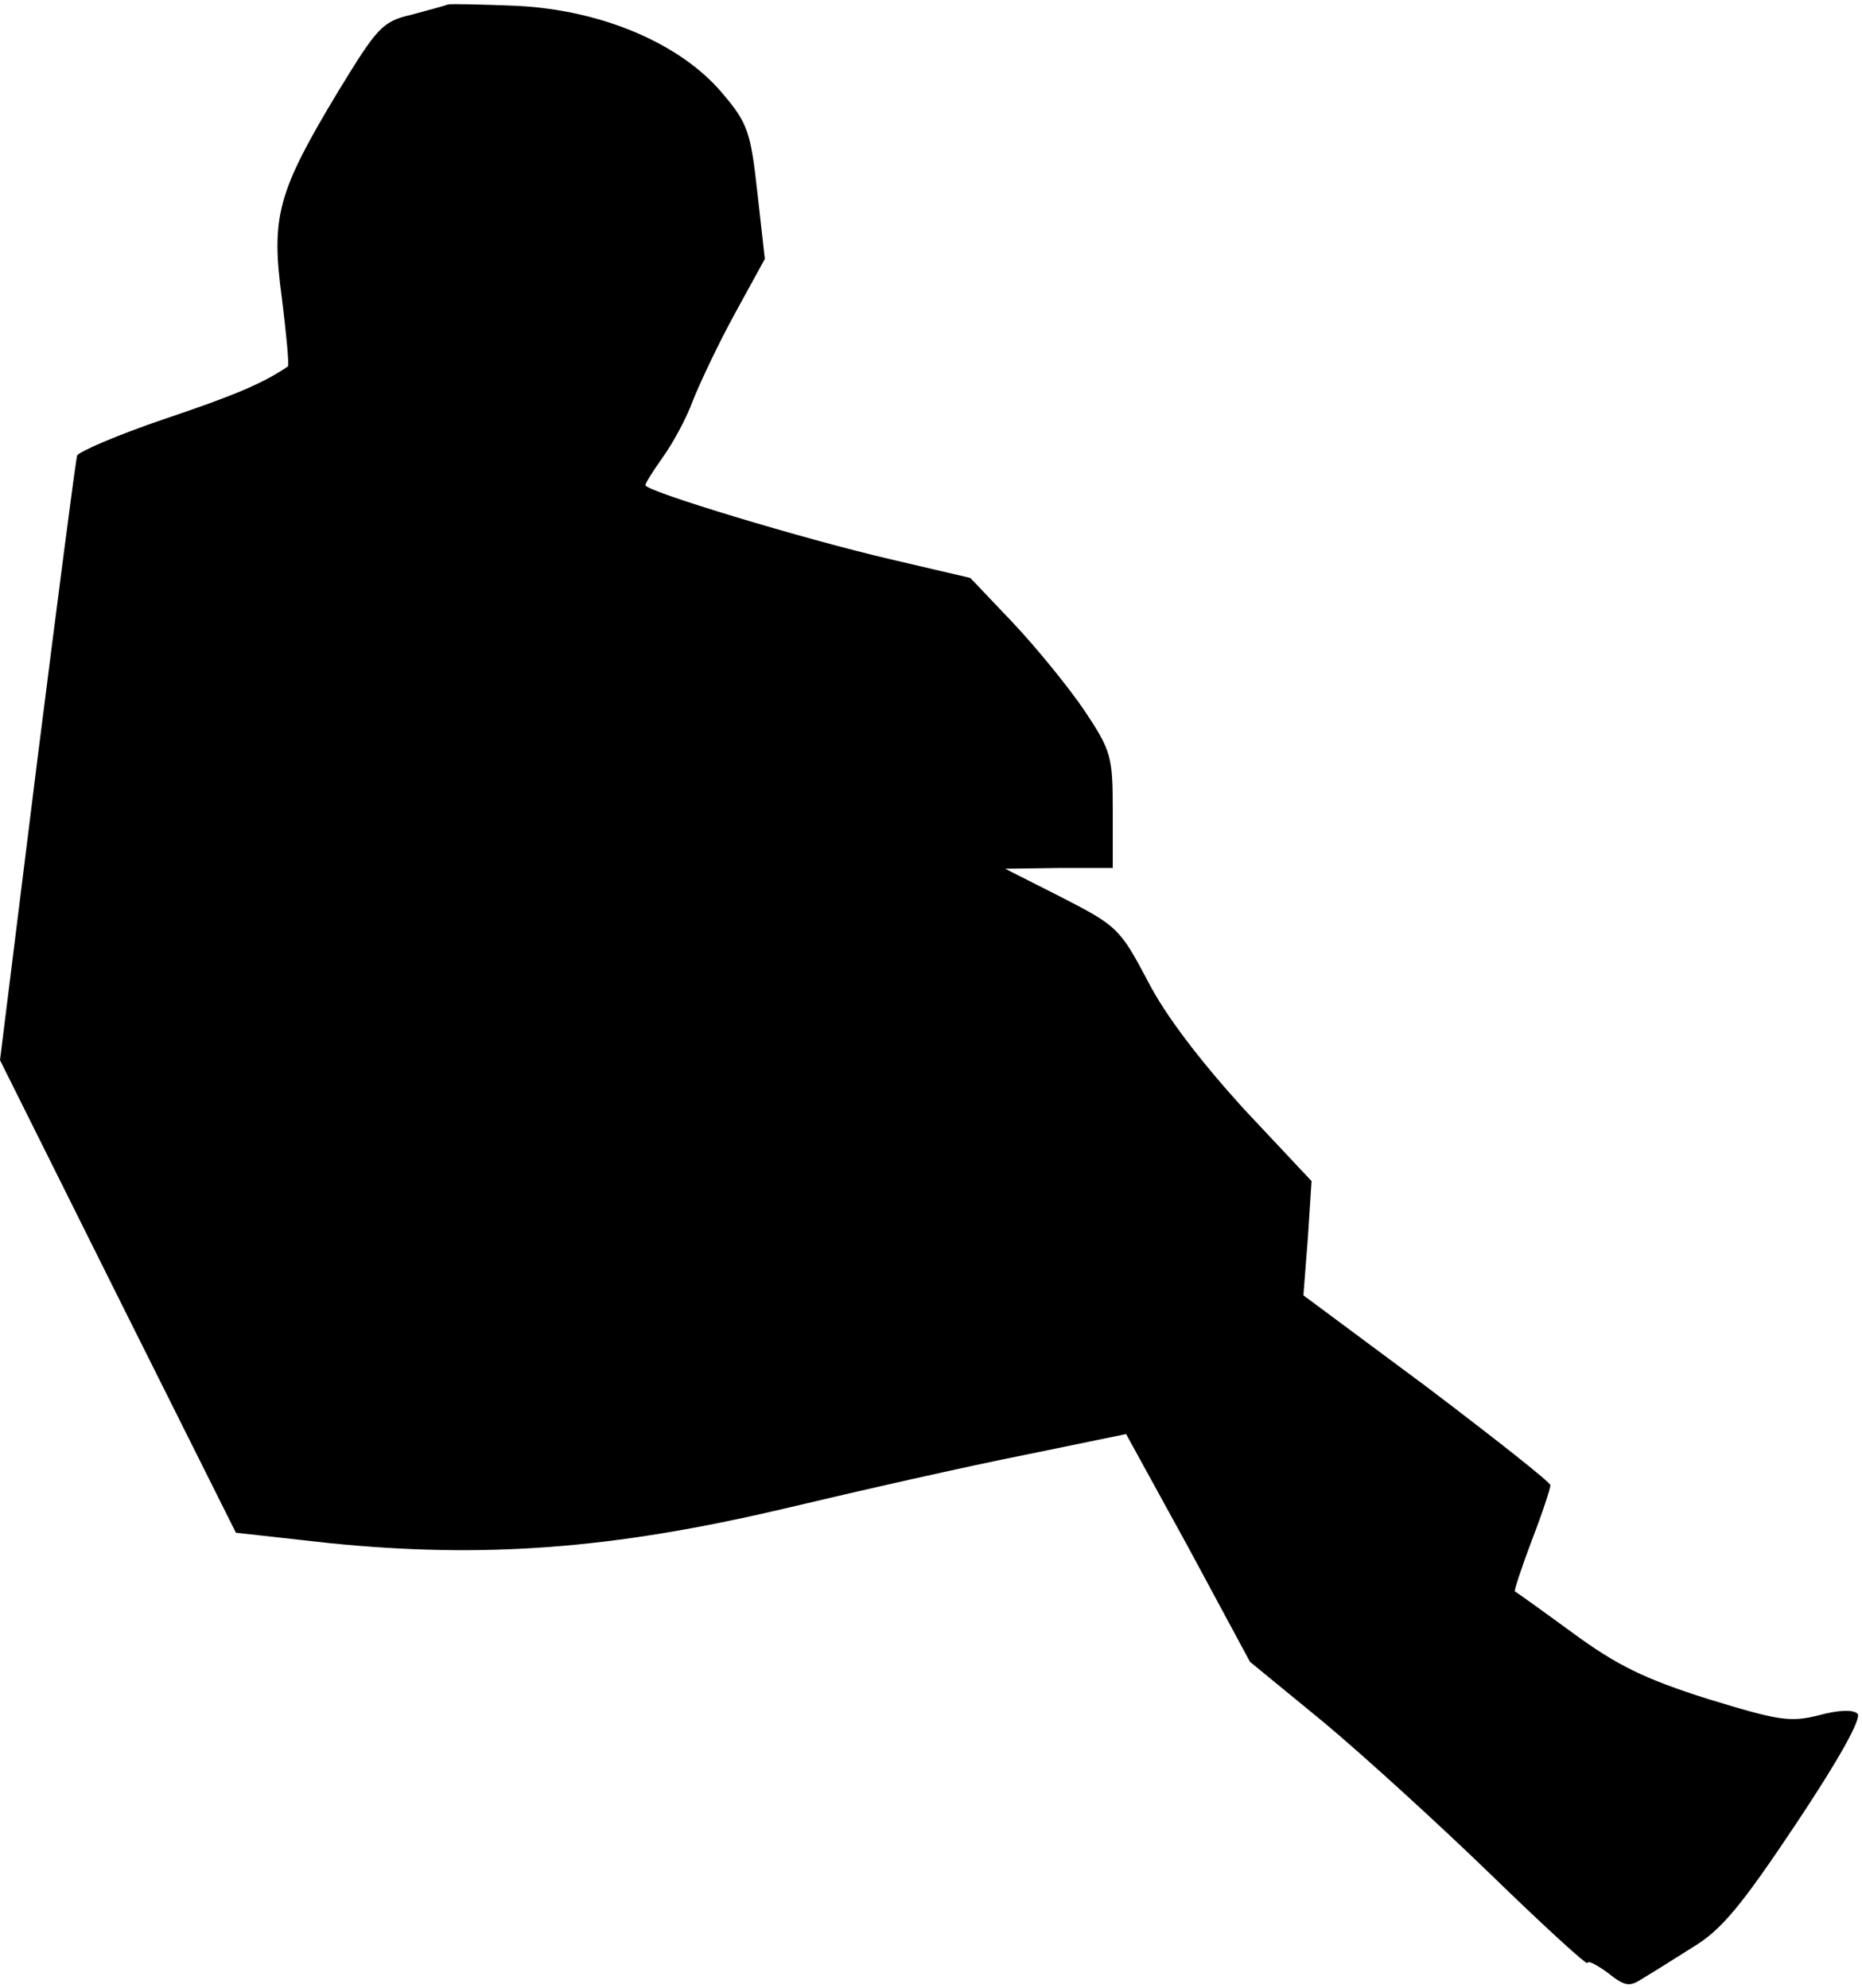 <?xml version="1.0" standalone="no"?>
<!DOCTYPE svg PUBLIC "-//W3C//DTD SVG 20010904//EN"
 "http://www.w3.org/TR/2001/REC-SVG-20010904/DTD/svg10.dtd">
<svg version="1.0" xmlns="http://www.w3.org/2000/svg"
 width="251pt" height="268pt" viewBox="0 0 251 268"
 preserveAspectRatio="xMidYMid meet">
<g transform="translate(0,268) scale(0.1,-0.1)"
fill="#000000" stroke="none">
<path fill="#000000" stroke="none" d="M604 2674 c-5 -2 -28 -8 -50 -14 -39
-9 -46 -18 -98 -103 -82 -136 -91 -169 -76 -279 6 -49 10 -90 8 -92 -34 -23
-72 -39 -167 -71 -62 -21 -115 -44 -117 -49 -2 -6 -26 -192 -54 -413 l-50
-402 159 -319 159 -318 126 -14 c208 -21 381 -8 611 46 105 25 251 58 327 73
l136 28 84 -153 83 -154 100 -82 c55 -46 157 -139 227 -207 70 -68 128 -121
128 -117 0 4 12 -2 27 -13 23 -18 29 -20 47 -8 12 7 42 26 69 43 38 23 65 56
139 167 56 84 88 141 82 147 -6 6 -26 5 -52 -2 -39 -10 -55 -7 -150 22 -85 27
-122 45 -182 89 -41 30 -76 55 -78 56 -1 1 9 32 23 69 14 36 25 70 25 74 0 4
-75 63 -166 132 l-167 124 6 77 5 77 -92 98 c-58 64 -105 125 -129 172 -37 70
-41 74 -115 112 l-77 39 73 1 72 0 0 78 c0 72 -2 80 -38 134 -21 31 -64 84
-96 118 l-58 61 -107 25 c-120 28 -331 92 -331 100 0 3 11 20 23 37 13 18 32
52 41 77 10 25 35 78 57 118 l40 73 -10 89 c-9 82 -13 94 -47 134 -56 67 -162
112 -275 118 -47 2 -90 3 -95 2z"/>
</g>
</svg>
